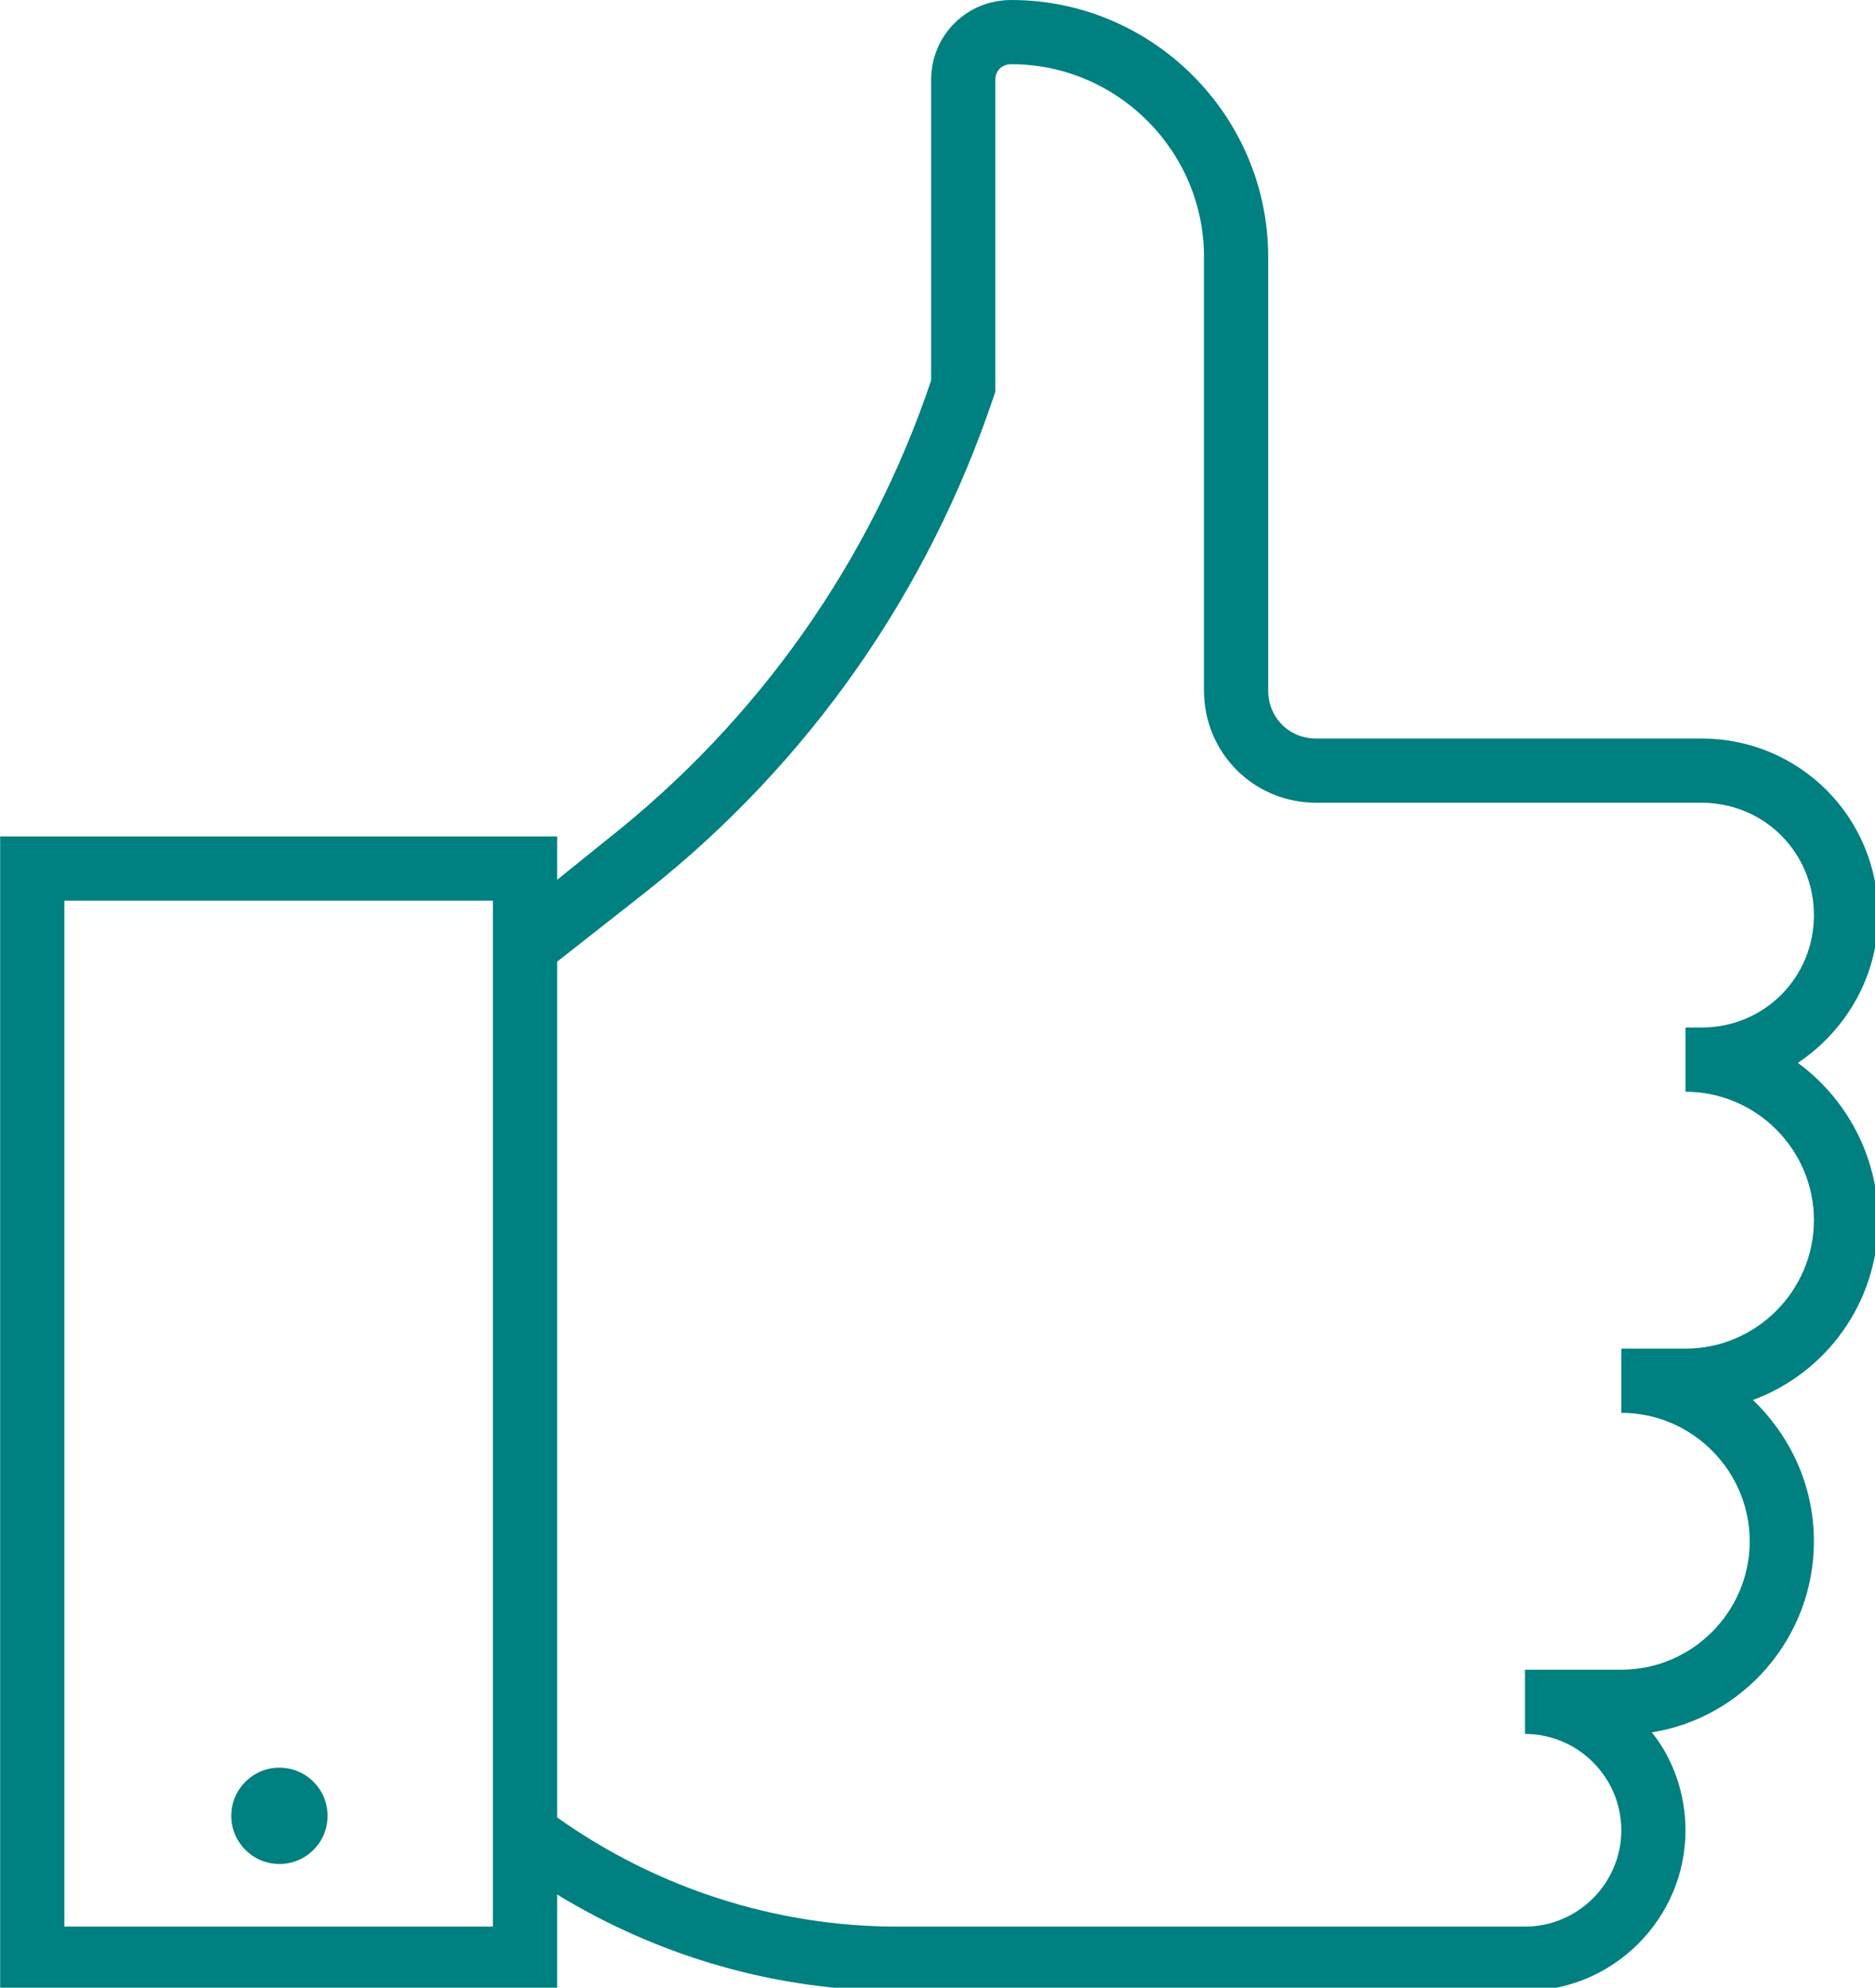 <svg width="117" height="124" viewBox="0 0 30.956 32.808" xml:space="preserve" xmlns="http://www.w3.org/2000/svg"><g style="fill:teal;fill-opacity:1" fill="#3ebbc4" transform="translate(-1.455 -.53) scale(.265)"><path d="M117.5 68.2c3-2 5-5.4 5-9.2 0-6.1-4.9-11-11-11h-24c-1.7 0-3-1.3-3-3V18c0-8.8-7.2-16-16-16-2.8 0-5 2.2-5 5v18.7C59.7 37 52.7 46.9 43.3 54.3l-3.1 2.5v-2.7H5.5V126h34.7v-6c6.4 3.9 13.7 6 21.2 6h39.1c5.5 0 10-4.5 10-10 0-2.3-.8-4.5-2.1-6.1 5.7-.9 10.1-5.9 10.1-11.9 0-3.5-1.5-6.6-3.8-8.8 4.6-1.7 7.8-6.1 7.8-11.2 0-4-2-7.6-5-9.8zM36.2 122H9.5V58.1h26.7zm74.3-36h-4v4c4.4 0 8 3.6 8 8s-3.6 8-8 8h-6v4c3.3 0 6 2.7 6 6s-2.7 6-6 6H61.4c-7.6 0-15-2.4-21.2-6.8V61.9l5.6-4.4c10.1-8 17.5-18.6 21.6-30.8l.1-.3V7c0-.6.4-1 1-1 6.6 0 12 5.4 12 12v27c0 3.9 3.1 7 7 7h24c3.9 0 7 3.1 7 7s-3.1 7-7 7h-1v4c4.4 0 8 3.6 8 8s-3.6 8-8 8z" style="fill:teal;fill-opacity:1"/><circle cx="22.9" cy="115.1" r="3" style="fill:teal;fill-opacity:1"/></g></svg>